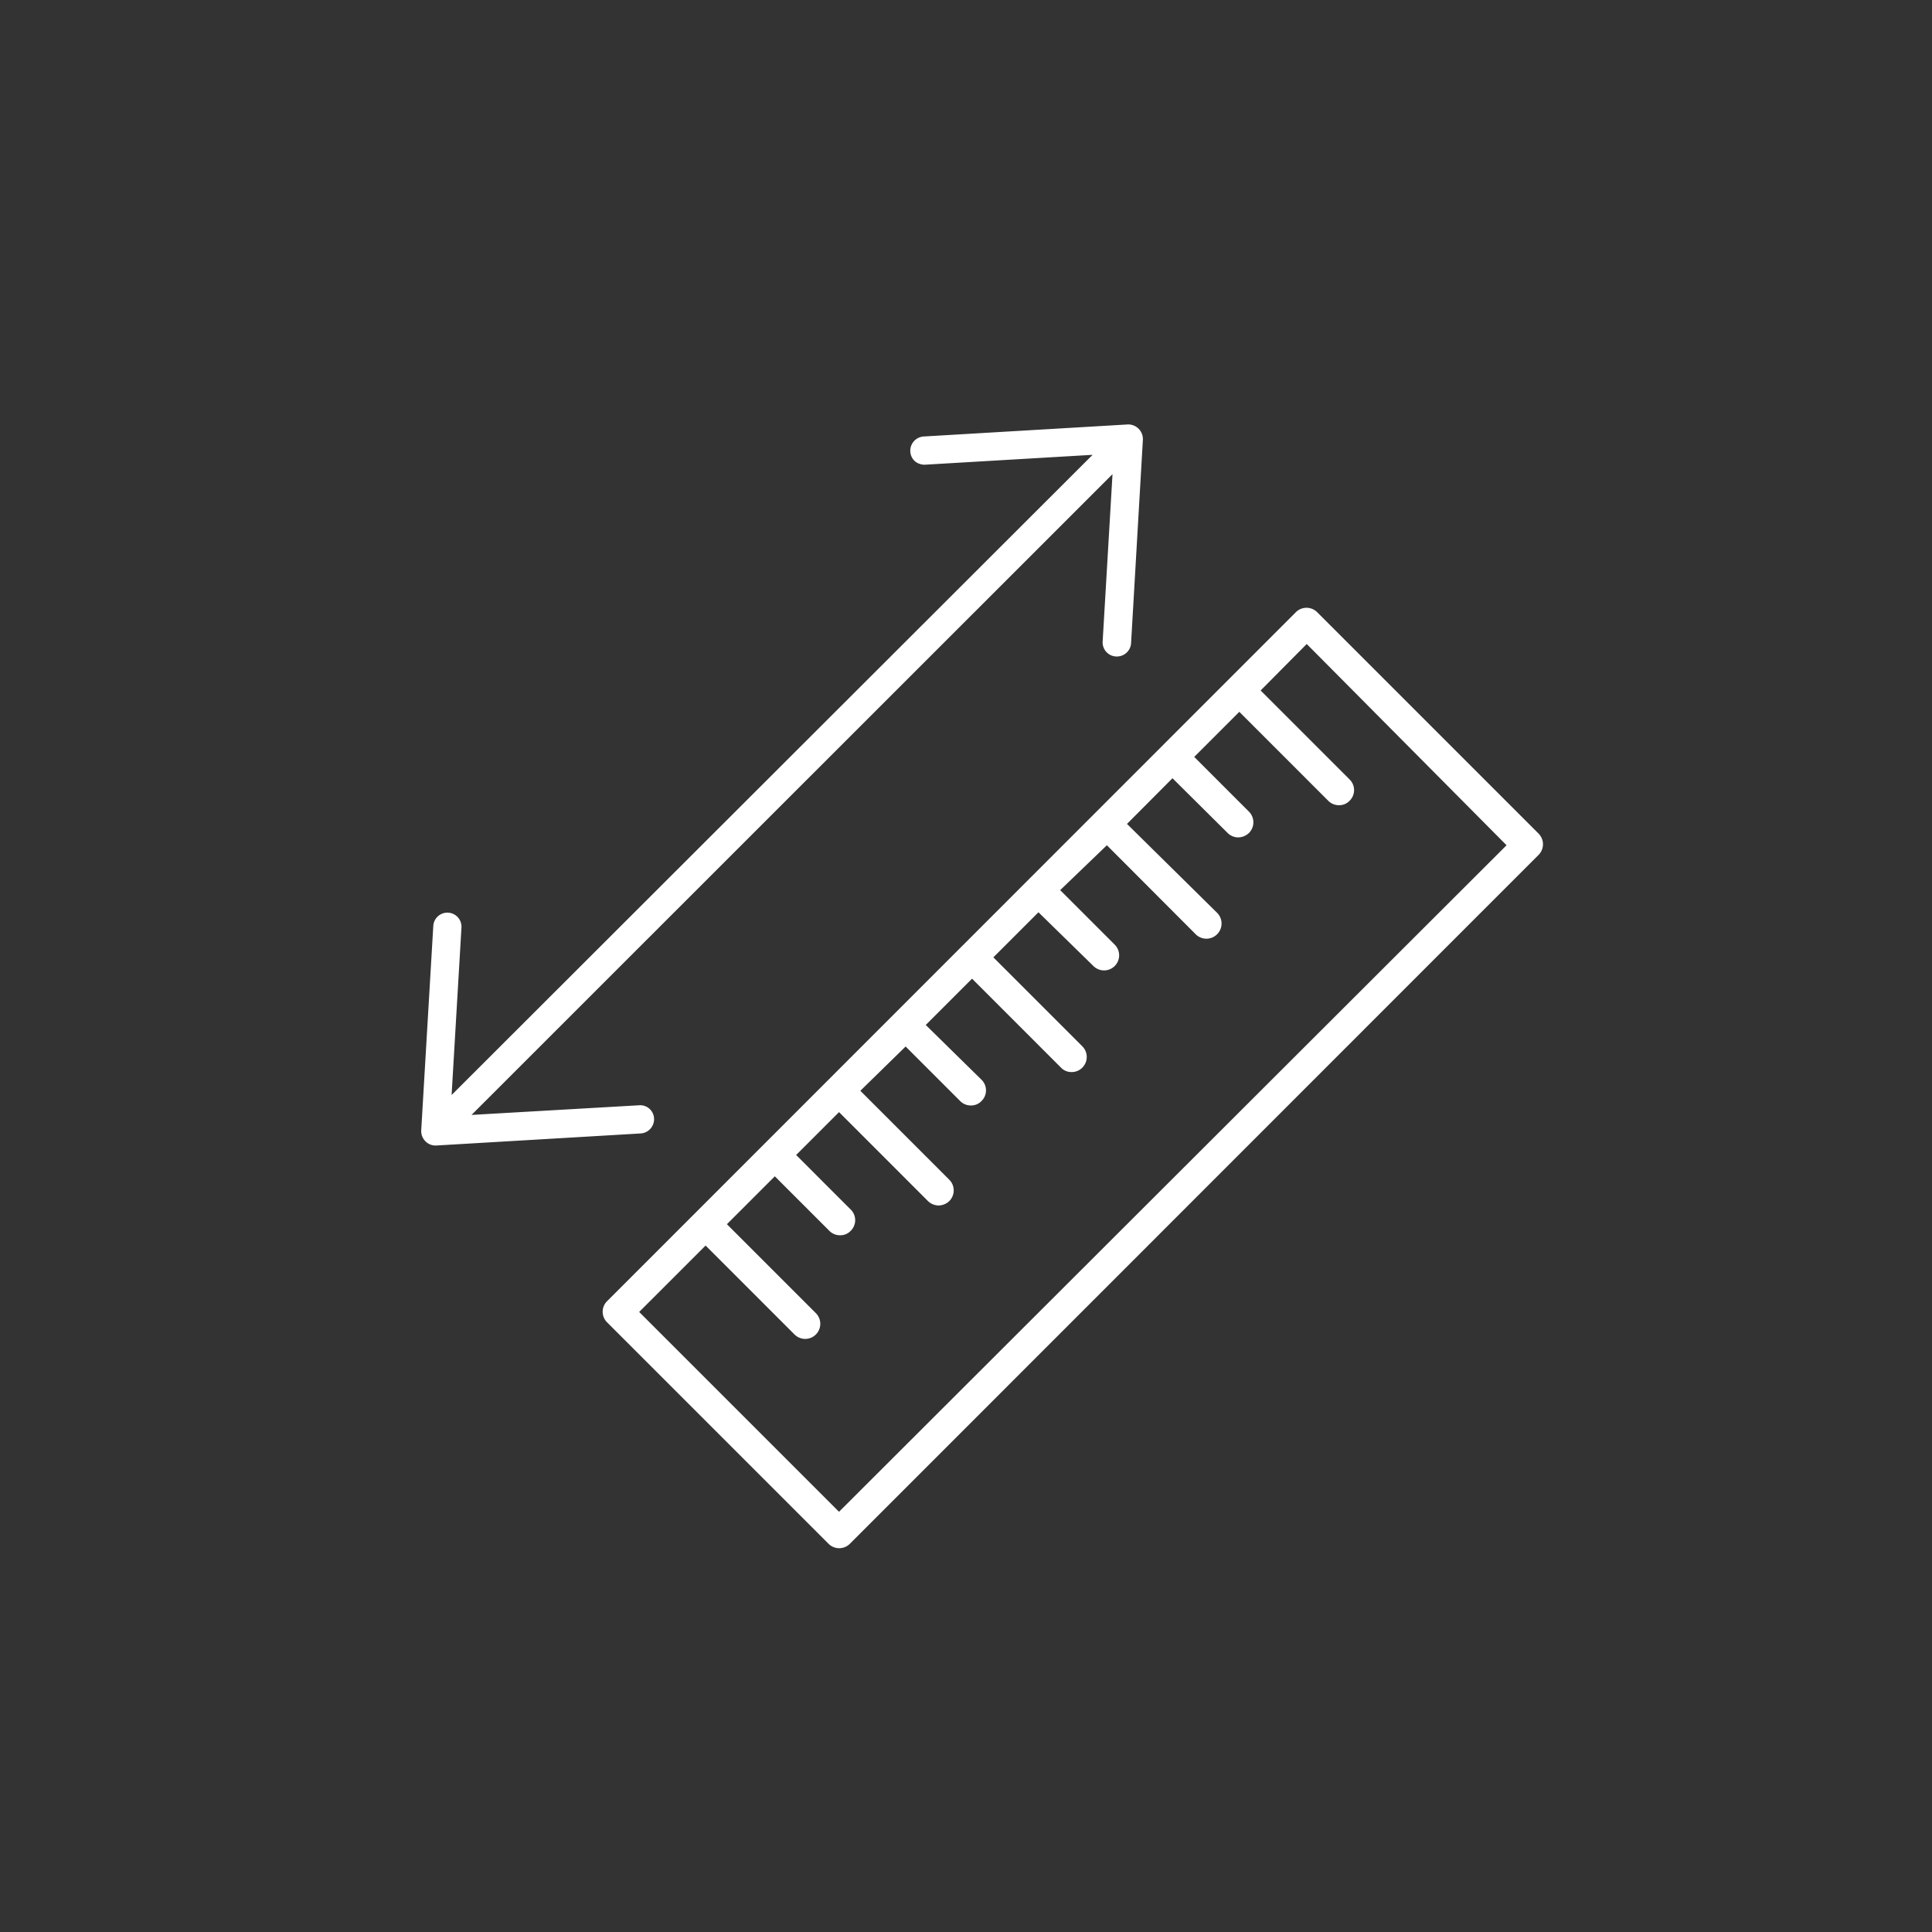 <svg xmlns="http://www.w3.org/2000/svg" viewBox="0 0 96 96"><rect x="0" y="0" width="96" height="96" fill="#333333" stroke="none"/><defs><style>.cls-1{fill:#fff;}</style></defs><title>nutritionassessment</title><g id="Content"><path class="cls-1" d="M32.5,55.58a.69.69,0,0,0-.74-.66l-8.33.48L55.28,23.56l-.49,8.32a.7.7,0,0,0,.66.74A.71.71,0,0,0,56.2,32l.59-10.16a.73.73,0,0,0-.74-.75l-10.17.6a.71.71,0,0,0-.45,1.2.74.74,0,0,0,.54.2l8.32-.49L22.44,54.41l.49-8.32a.7.7,0,0,0-1.4-.08l-.6,10.16a.72.72,0,0,0,.21.54.7.7,0,0,0,.53.21l10.17-.6A.71.71,0,0,0,32.5,55.58Z"/><path class="cls-1" d="M76.45,41.42l-11-11a.75.75,0,0,0-1.06,0L34.53,60.29h0l-4.36,4.36a.74.74,0,0,0,0,1.06l11,11a.75.75,0,0,0,1.06,0L76.45,42.48A.75.75,0,0,0,76.45,41.42ZM41.69,75.12l-9.93-9.93,3.3-3.3,4.42,4.42a.75.75,0,0,0,1.06,0,.75.75,0,0,0,0-1.06l-4.42-4.42,2.38-2.38,2.71,2.71a.74.74,0,0,0,.53.22.71.71,0,0,0,.53-.22.74.74,0,0,0,0-1.06l-2.71-2.71,2.13-2.13,4.42,4.42a.77.77,0,0,0,.53.22.79.79,0,0,0,.53-.22.75.75,0,0,0,0-1.06L42.75,54.2,45,52l2.71,2.71a.74.74,0,0,0,.53.22.71.71,0,0,0,.53-.22.74.74,0,0,0,0-1.06L46,50.93l2.3-2.3,4.42,4.42a.71.71,0,0,0,.53.22.74.74,0,0,0,.53-.22.75.75,0,0,0,0-1.06l-4.42-4.42,2.24-2.24L54.33,48a.75.75,0,0,0,1.06,0,.75.75,0,0,0,0-1.06l-2.71-2.71L55,42l4.41,4.42a.75.75,0,0,0,1.07-1.06L56,40.94l2.26-2.27L61,41.39a.75.75,0,0,0,.53.22.79.79,0,0,0,.53-.22.75.75,0,0,0,0-1.06l-2.72-2.72,2.24-2.24L66,39.79a.74.74,0,0,0,.53.22.71.71,0,0,0,.53-.22.74.74,0,0,0,0-1.06l-4.42-4.42L64.93,32,74.86,42Z"/></g></svg>